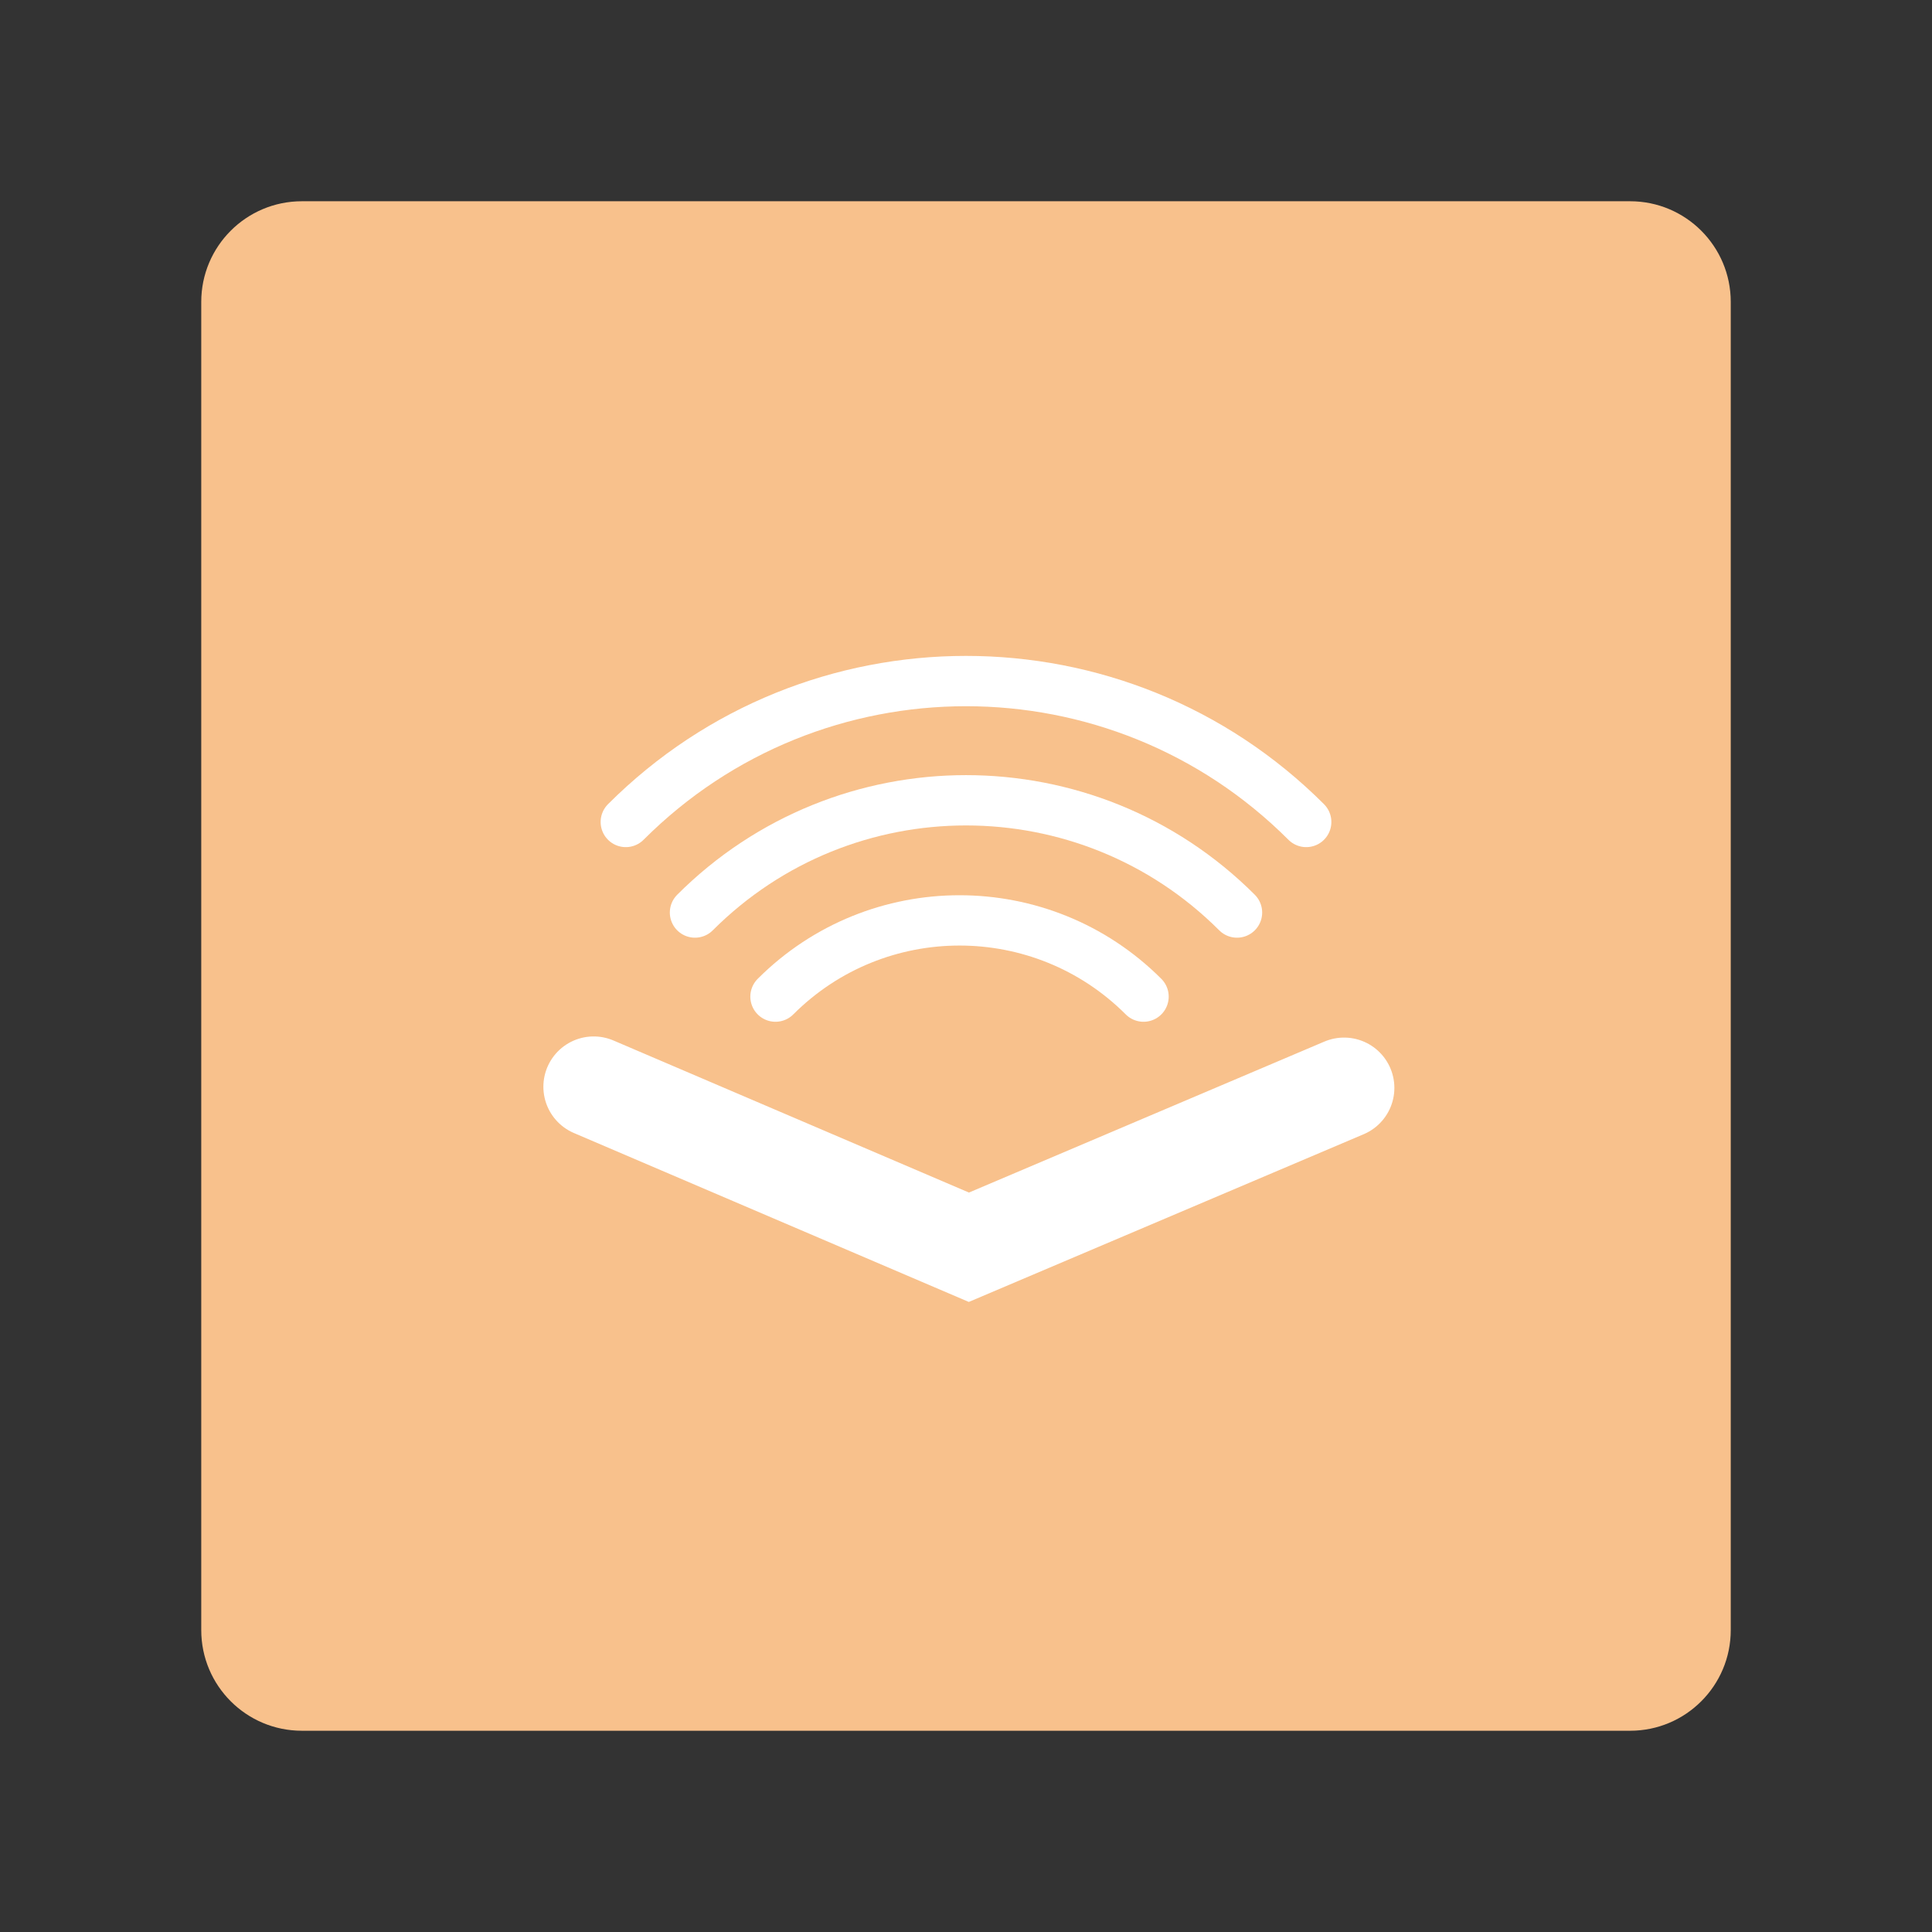 <svg xmlns="http://www.w3.org/2000/svg" width="192" height="192" fill="none"><rect width="100%" height="100%" fill="#333333" stroke="none"/><path fill="#F8C18C" fill-rule="evenodd" d="M20 161.997C20 167.522 24.477 172 30.003 172h131.994c5.525 0 10.003-4.477 10.003-10.003V30.002C172 24.478 167.523 20 161.997 20H30.002C24.478 20 20 24.477 20 30.003v131.994Z" clip-rule="evenodd"/><path stroke="#fff" stroke-linecap="round" stroke-width="5" d="M77.067 99.043c10.1-10.1 26.477-10.1 36.577 0"/><path stroke="#fff" stroke-linecap="round" stroke-width="5" d="M69.067 90.687c14.875-14.874 38.991-14.874 53.866 0"/><path stroke="#fff" stroke-linecap="round" stroke-width="5" d="M62.19 81.687c18.673-18.672 48.947-18.672 67.62 0"/><path stroke="#fff" stroke-linecap="round" stroke-width="10" d="m59 108 37.286 15.95 37.285-15.837"/></svg>